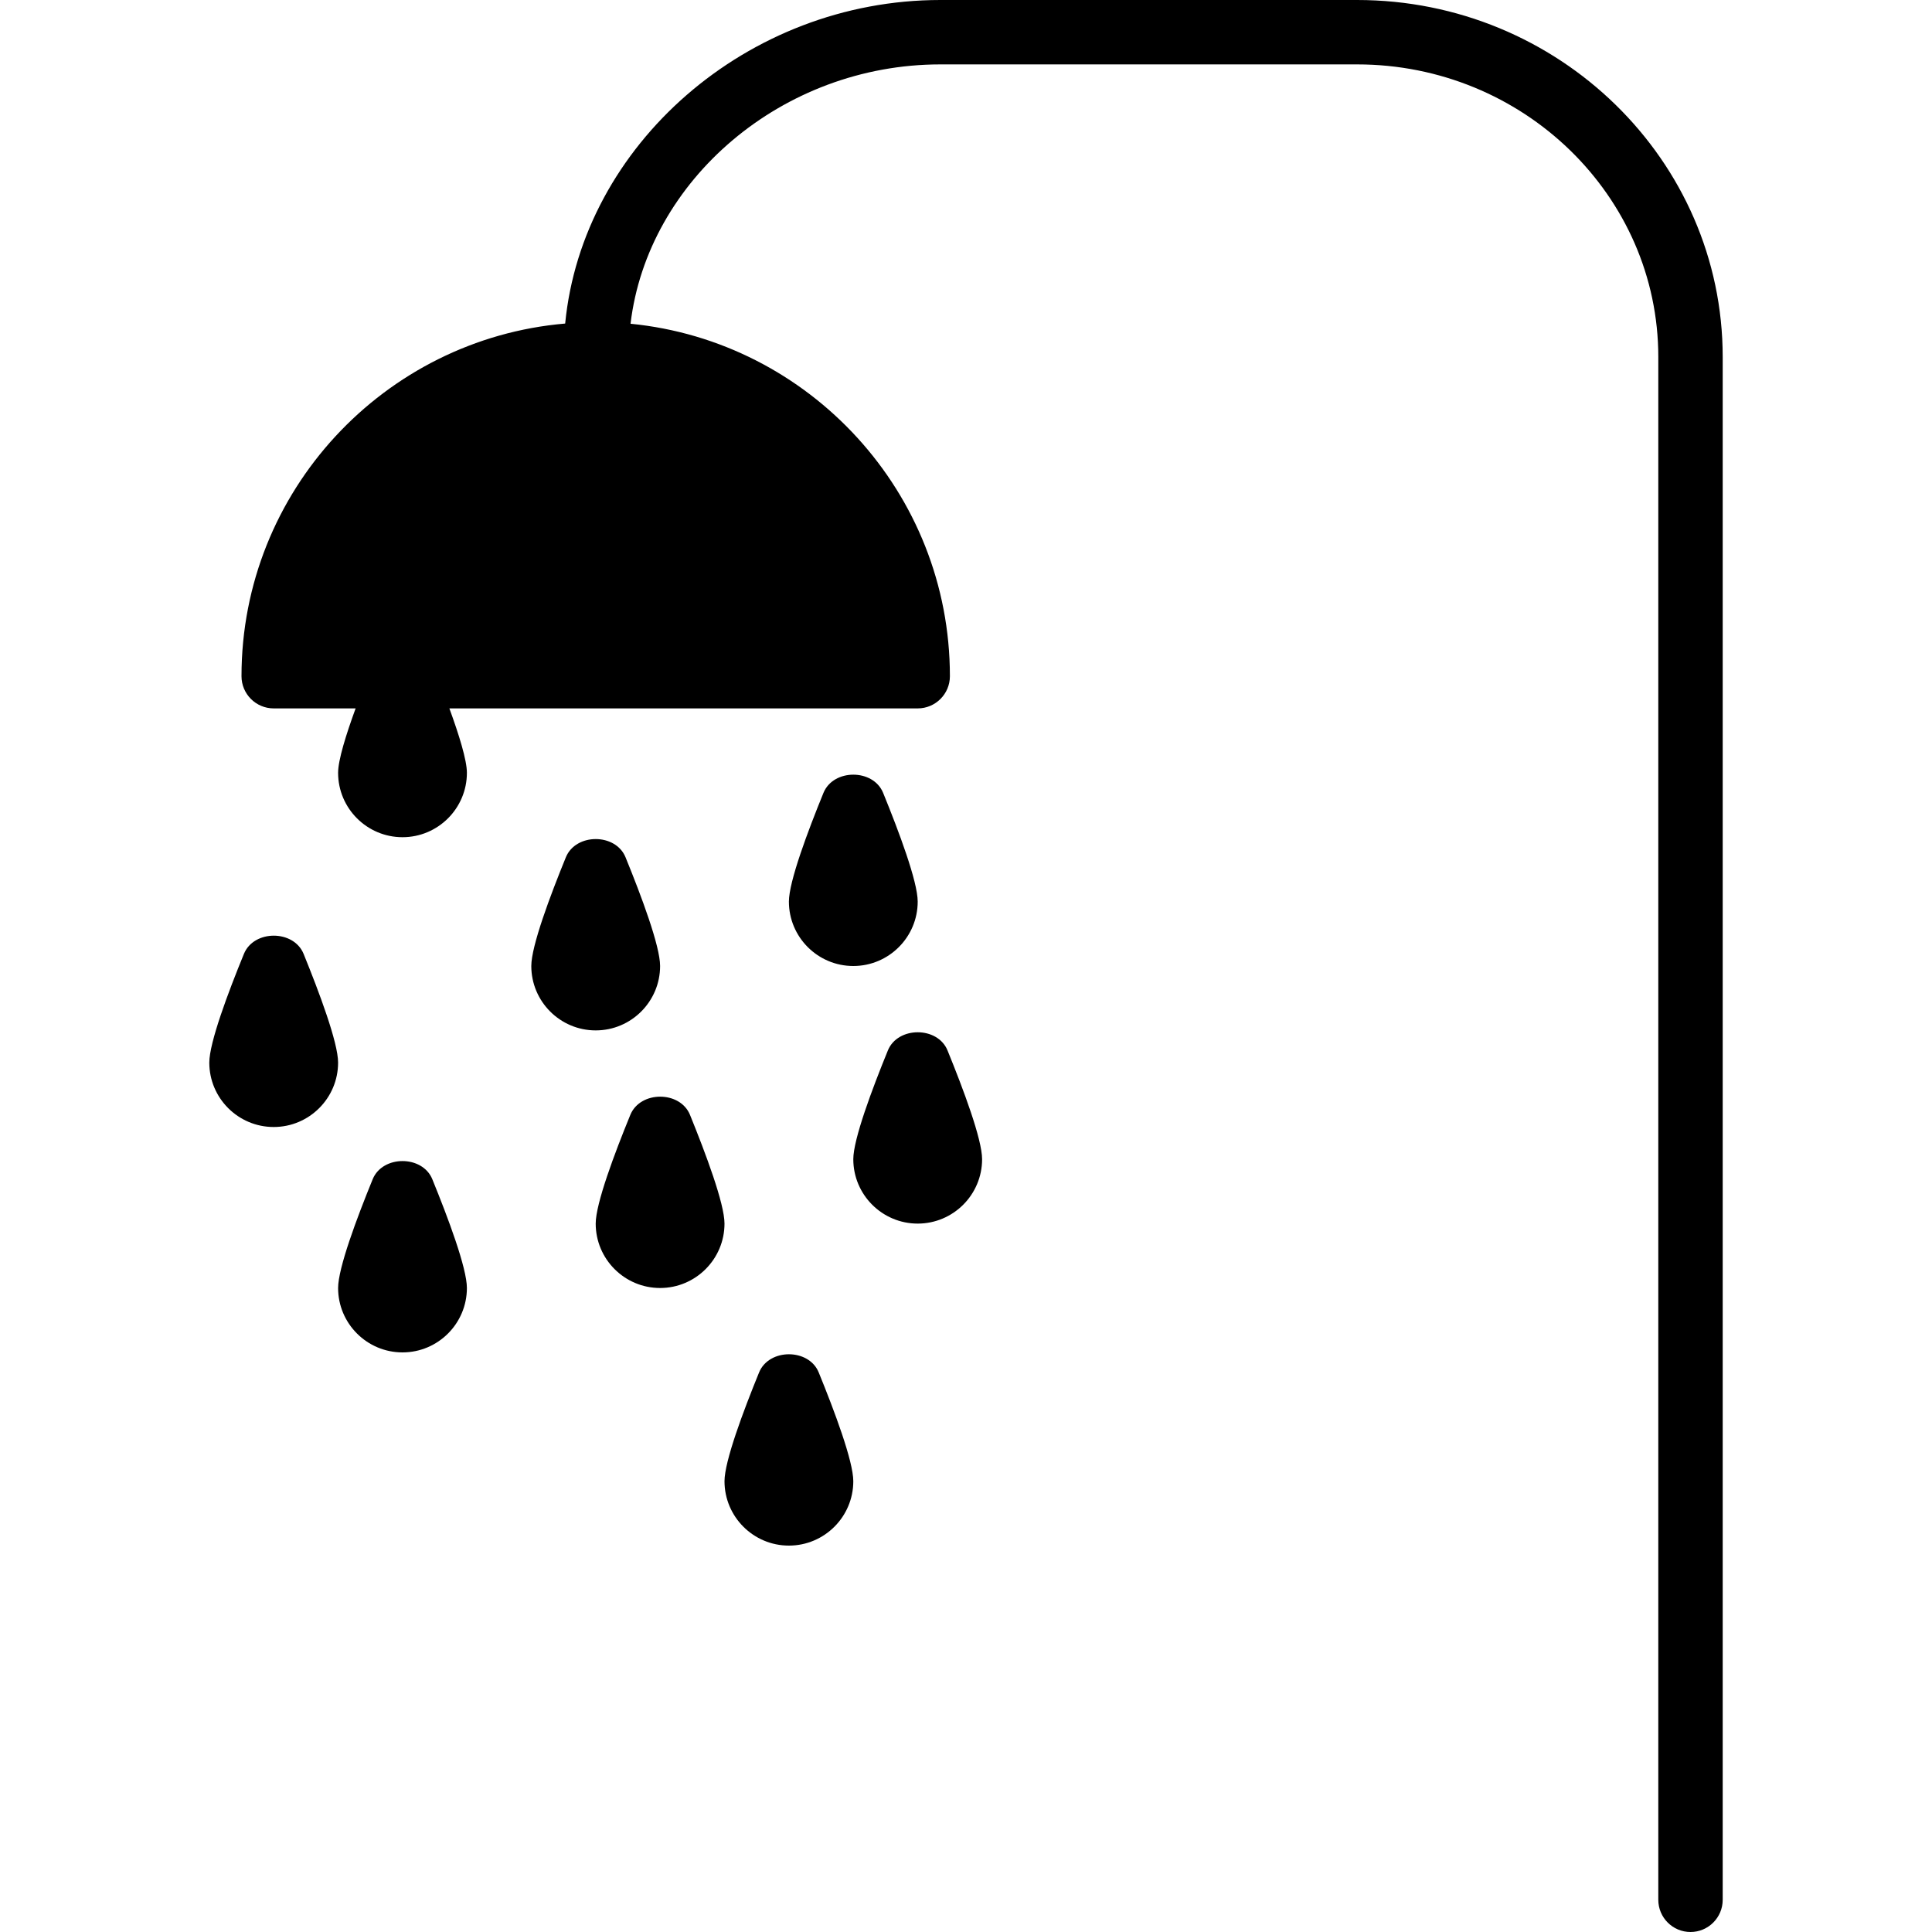<?xml version="1.0" encoding="iso-8859-1"?>
<!-- Generator: Adobe Illustrator 19.0.0, SVG Export Plug-In . SVG Version: 6.00 Build 0)  -->
<svg version="1.1" id="Layer_1" xmlns="http://www.w3.org/2000/svg" xmlns:xlink="http://www.w3.org/1999/xlink" x="0px" y="0px"
	 viewBox="0 0 30 30" style="enable-background:new 0 0 30 30;" xml:space="preserve">
<g>
	<g>
		<path d="M10.25,15c0-0.31-0.292-1.089-0.537-1.689c-0.154-0.376-0.771-0.376-0.926,0C8.542,13.911,8.25,14.69,8.25,15
			c0,0.551,0.448,1,1,1S10.25,15.551,10.25,15z M5.787,18.311C5.542,18.911,5.25,19.69,5.25,20c0,0.551,0.448,1,1,1s1-0.449,1-1
			c0-0.31-0.292-1.089-0.537-1.689C6.56,17.935,5.941,17.935,5.787,18.311z M4.714,14.811c-0.154-0.376-0.771-0.376-0.926,0
			C3.542,15.411,3.25,16.19,3.25,16.5c0,0.551,0.448,1,1,1s1-0.449,1-1C5.25,16.19,4.958,15.411,4.714,14.811z M10.714,17.311
			c-0.154-0.376-0.771-0.376-0.926,0C9.542,17.911,9.25,18.69,9.25,19c0,0.551,0.448,1,1,1s1-0.449,1-1
			C11.25,18.69,10.958,17.911,10.714,17.311z M21.073,0h-6.471C11.6,0,9.044,2.256,8.776,5.024C5.966,5.265,3.75,7.627,3.75,10.5
			c0,0.276,0.224,0.5,0.5,0.5h1.272c-0.15,0.411-0.272,0.803-0.272,1c0,0.551,0.448,1,1,1s1-0.449,1-1c0-0.197-0.122-0.589-0.272-1
			h7.272c0.276,0,0.5-0.224,0.5-0.5c0-2.85-2.18-5.2-4.959-5.473C10.055,2.801,12.144,1,14.602,1h6.471
			c2.579,0,4.677,2.038,4.677,4.543V29.5c0,0.276,0.224,0.5,0.5,0.5s0.5-0.224,0.5-0.5V5.543C26.75,2.487,24.203,0,21.073,0z
			 M13.787,16.311c-0.245,0.6-0.537,1.379-0.537,1.689c0,0.551,0.448,1,1,1s1-0.449,1-1c0-0.31-0.292-1.089-0.537-1.689
			C14.56,15.935,13.941,15.935,13.787,16.311z M11.787,21.311c-0.245,0.6-0.537,1.379-0.537,1.689c0,0.551,0.448,1,1,1s1-0.449,1-1
			c0-0.31-0.292-1.089-0.537-1.689C12.56,20.935,11.941,20.935,11.787,21.311z M13.25,15c0.552,0,1-0.449,1-1
			c0-0.31-0.292-1.089-0.537-1.689c-0.154-0.376-0.771-0.376-0.926,0c-0.245,0.6-0.537,1.379-0.537,1.689
			C12.25,14.551,12.698,15,13.25,15z"/>
	</g>
</g>
</svg>
